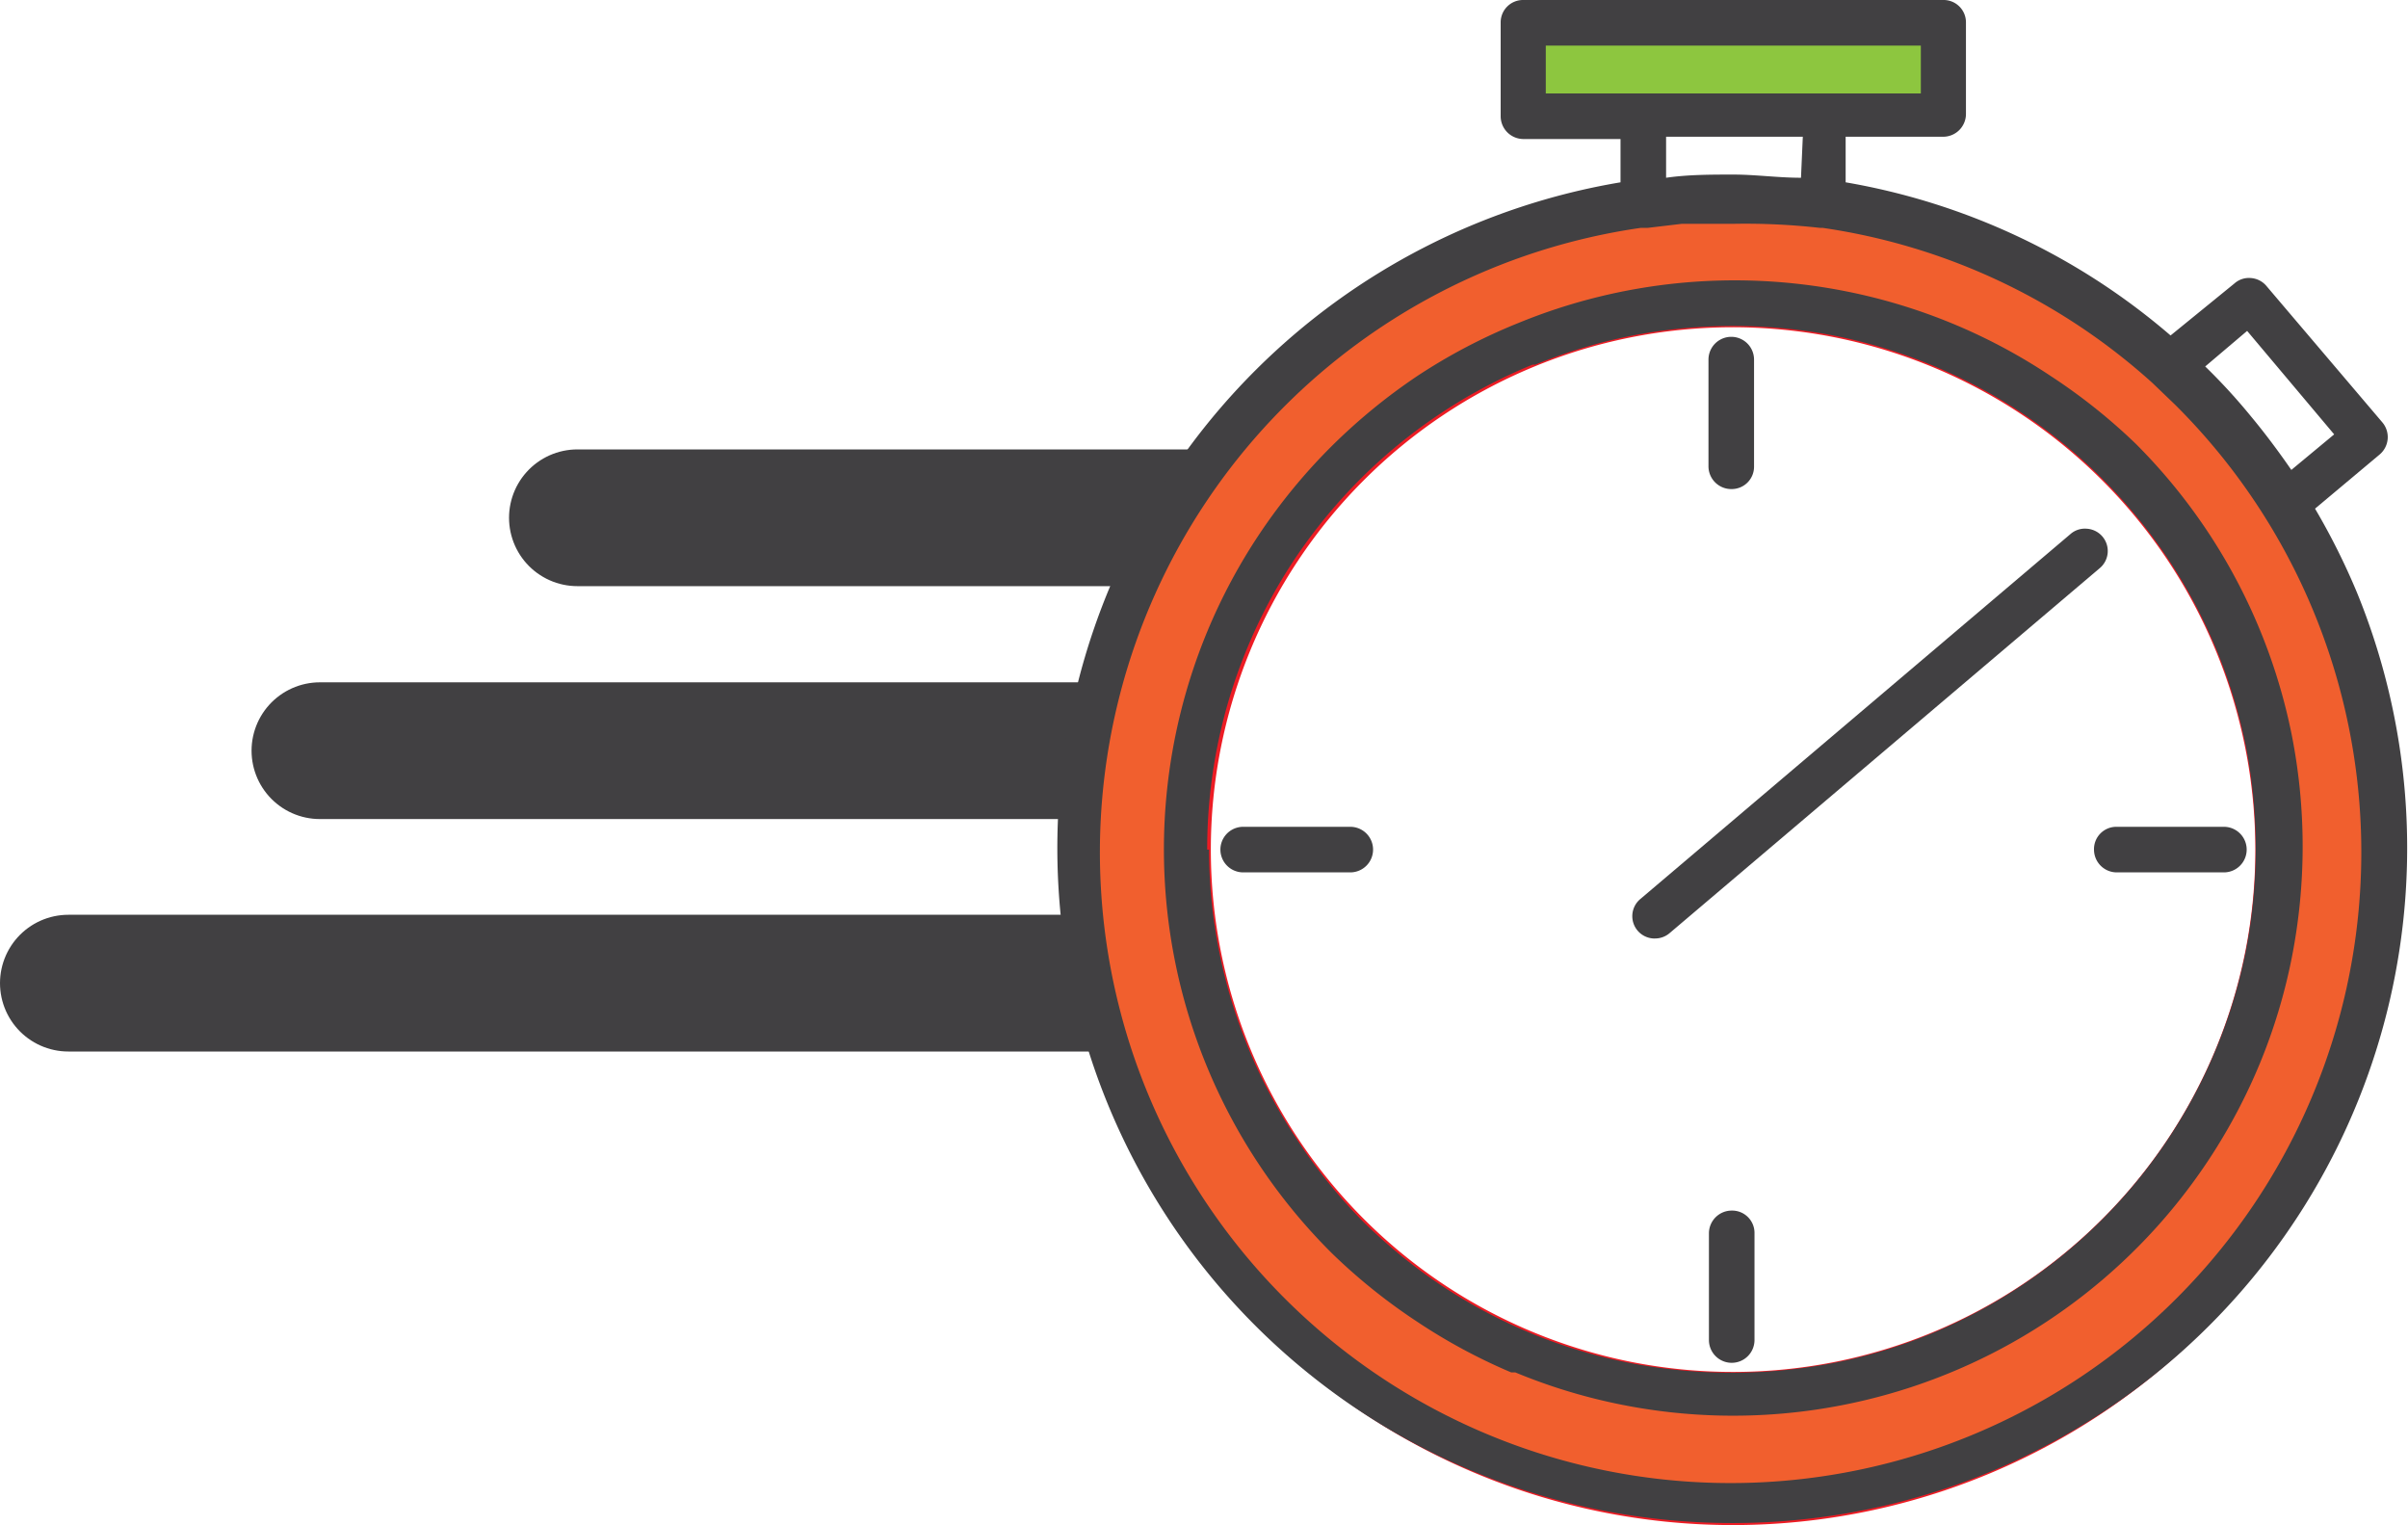 <svg xmlns="http://www.w3.org/2000/svg" viewBox="0 0 52.84 33.46"><defs><style>.a{fill:none;stroke:#414042;stroke-linecap:round;stroke-miterlimit:10;stroke-width:3px;}.b{fill:#8dc63f;}.c{fill:#f15f2e;}.d{fill:#ed1c24;}.e{fill:#414042;}</style></defs><title>Dine</title><line class="a" x1="26.13" y1="11.36" x2="12.67" y2="11.36"/><line class="a" x1="24.89" y1="16.47" x2="7.02" y2="16.47"/><line class="a" x1="24.43" y1="21.57" x2="1.5" y2="21.57"/><rect class="b" x="33.64" y="0.7" width="9.18" height="1.53"/><path class="c" d="M38,4.41A14.45,14.45,0,1,0,52.48,18.86,14.45,14.45,0,0,0,38,4.41Zm0,25.85A11.62,11.62,0,1,1,49.65,18.64,11.62,11.62,0,0,1,38,30.26Z"/><path class="d" d="M38,33.46A14.61,14.61,0,1,1,52.64,18.86,14.62,14.62,0,0,1,38,33.46Zm0-28.9A14.29,14.29,0,1,0,52.32,18.86,14.31,14.31,0,0,0,38,4.57Zm0,25.85A11.78,11.78,0,1,1,49.81,18.64,11.79,11.79,0,0,1,38,30.42ZM38,7.18A11.46,11.46,0,1,0,49.49,18.64,11.47,11.47,0,0,0,38,7.18Z"/><path class="e" d="M45.95,18.65a.5.5,0,0,0,.5.49h2.35a.49.49,0,1,0,0-1H46.44A.49.49,0,0,0,45.95,18.65Z"/><path class="e" d="M38,26.56a.5.5,0,0,0-.5.5V29.4a.49.49,0,0,0,1,0V27.06A.49.49,0,0,0,38,26.56Z"/><path class="e" d="M51.72,13a15,15,0,0,0-.92-1.84l1.42-1.19a.5.5,0,0,0,.06-.7l-2.55-3a.49.49,0,0,0-.34-.17.48.48,0,0,0-.36.12L47.63,7.36A14.75,14.75,0,0,0,40.5,4V3h2.14a.5.5,0,0,0,.5-.5V.49a.49.49,0,0,0-.5-.49H33.42a.49.49,0,0,0-.49.49V2.55a.5.5,0,0,0,.49.5h2.14V4A14.81,14.81,0,1,0,51.72,13ZM42.15,1V2.05H33.92V1Zm8.13,9.31c-.29-.42-.59-.82-.89-1.18a13,13,0,0,0-1-1.09l.92-.78,1.91,2.27ZM39.52,3.9c-.5,0-1-.07-1.48-.07s-1,0-1.48.07V3h3ZM36,5h.15l.76-.09H37c.35,0,.7,0,1.07,0A14.66,14.66,0,0,1,39.94,5H40a13.74,13.74,0,0,1,7.23,3.4h0l0,0,.5.48A13.84,13.84,0,1,1,36,5Z"/><path class="e" d="M26.49,13.86a12.49,12.49,0,0,0,2.73,13.63A12.71,12.71,0,0,0,31.1,29a12.52,12.52,0,0,0,2.06,1.11l.09,0a12.39,12.39,0,0,0,2.34.71,12.51,12.51,0,0,0,14-7.49,12.37,12.37,0,0,0,.7-2.32,12.61,12.61,0,0,0,0-4.88,12.51,12.51,0,0,0-3.42-6.39A12.65,12.65,0,0,0,45,8.25h0a12.46,12.46,0,0,0-4.5-1.86,12.51,12.51,0,0,0-7.19.7h0A12.48,12.48,0,0,0,31.1,8.25a12.77,12.77,0,0,0-1.9,1.56,12.59,12.59,0,0,0-1.56,1.9A12.46,12.46,0,0,0,26.49,13.86Zm0,4.78a11.49,11.49,0,0,1,.22-2.25,11.49,11.49,0,0,1,1.71-4.14,11.76,11.76,0,0,1,1.44-1.75A11.56,11.56,0,0,1,33.63,8l.06,0a11.56,11.56,0,0,1,2.09-.63,11.7,11.7,0,0,1,4.5,0,11.5,11.5,0,0,1,9,9,11.68,11.68,0,0,1,0,4.5,11.53,11.53,0,0,1-6.88,8.38,11.36,11.36,0,0,1-2.15.65,11.8,11.8,0,0,1-4.5,0,11.38,11.38,0,0,1-2.11-.63l0,0a11.44,11.44,0,0,1-2-1.06,11.7,11.7,0,0,1-1.73-1.41l0,0A11.56,11.56,0,0,1,28.46,25a11.45,11.45,0,0,1-1.71-4.14A11.52,11.52,0,0,1,26.53,18.64Z"/><path class="e" d="M36.32,20.59h0a.49.49,0,0,0,.32-.12l9.43-8a.49.49,0,0,0-.28-.87.48.48,0,0,0-.36.12l-9.43,8a.49.49,0,0,0,.28.87Z"/><path class="e" d="M38,10.73a.49.49,0,0,0,.49-.49V7.89a.49.49,0,0,0-1,0v2.35A.5.5,0,0,0,38,10.73Z"/><path class="e" d="M27.28,19.14h2.35a.49.49,0,0,0,0-1H27.28a.49.49,0,1,0,0,1Z"/></svg>